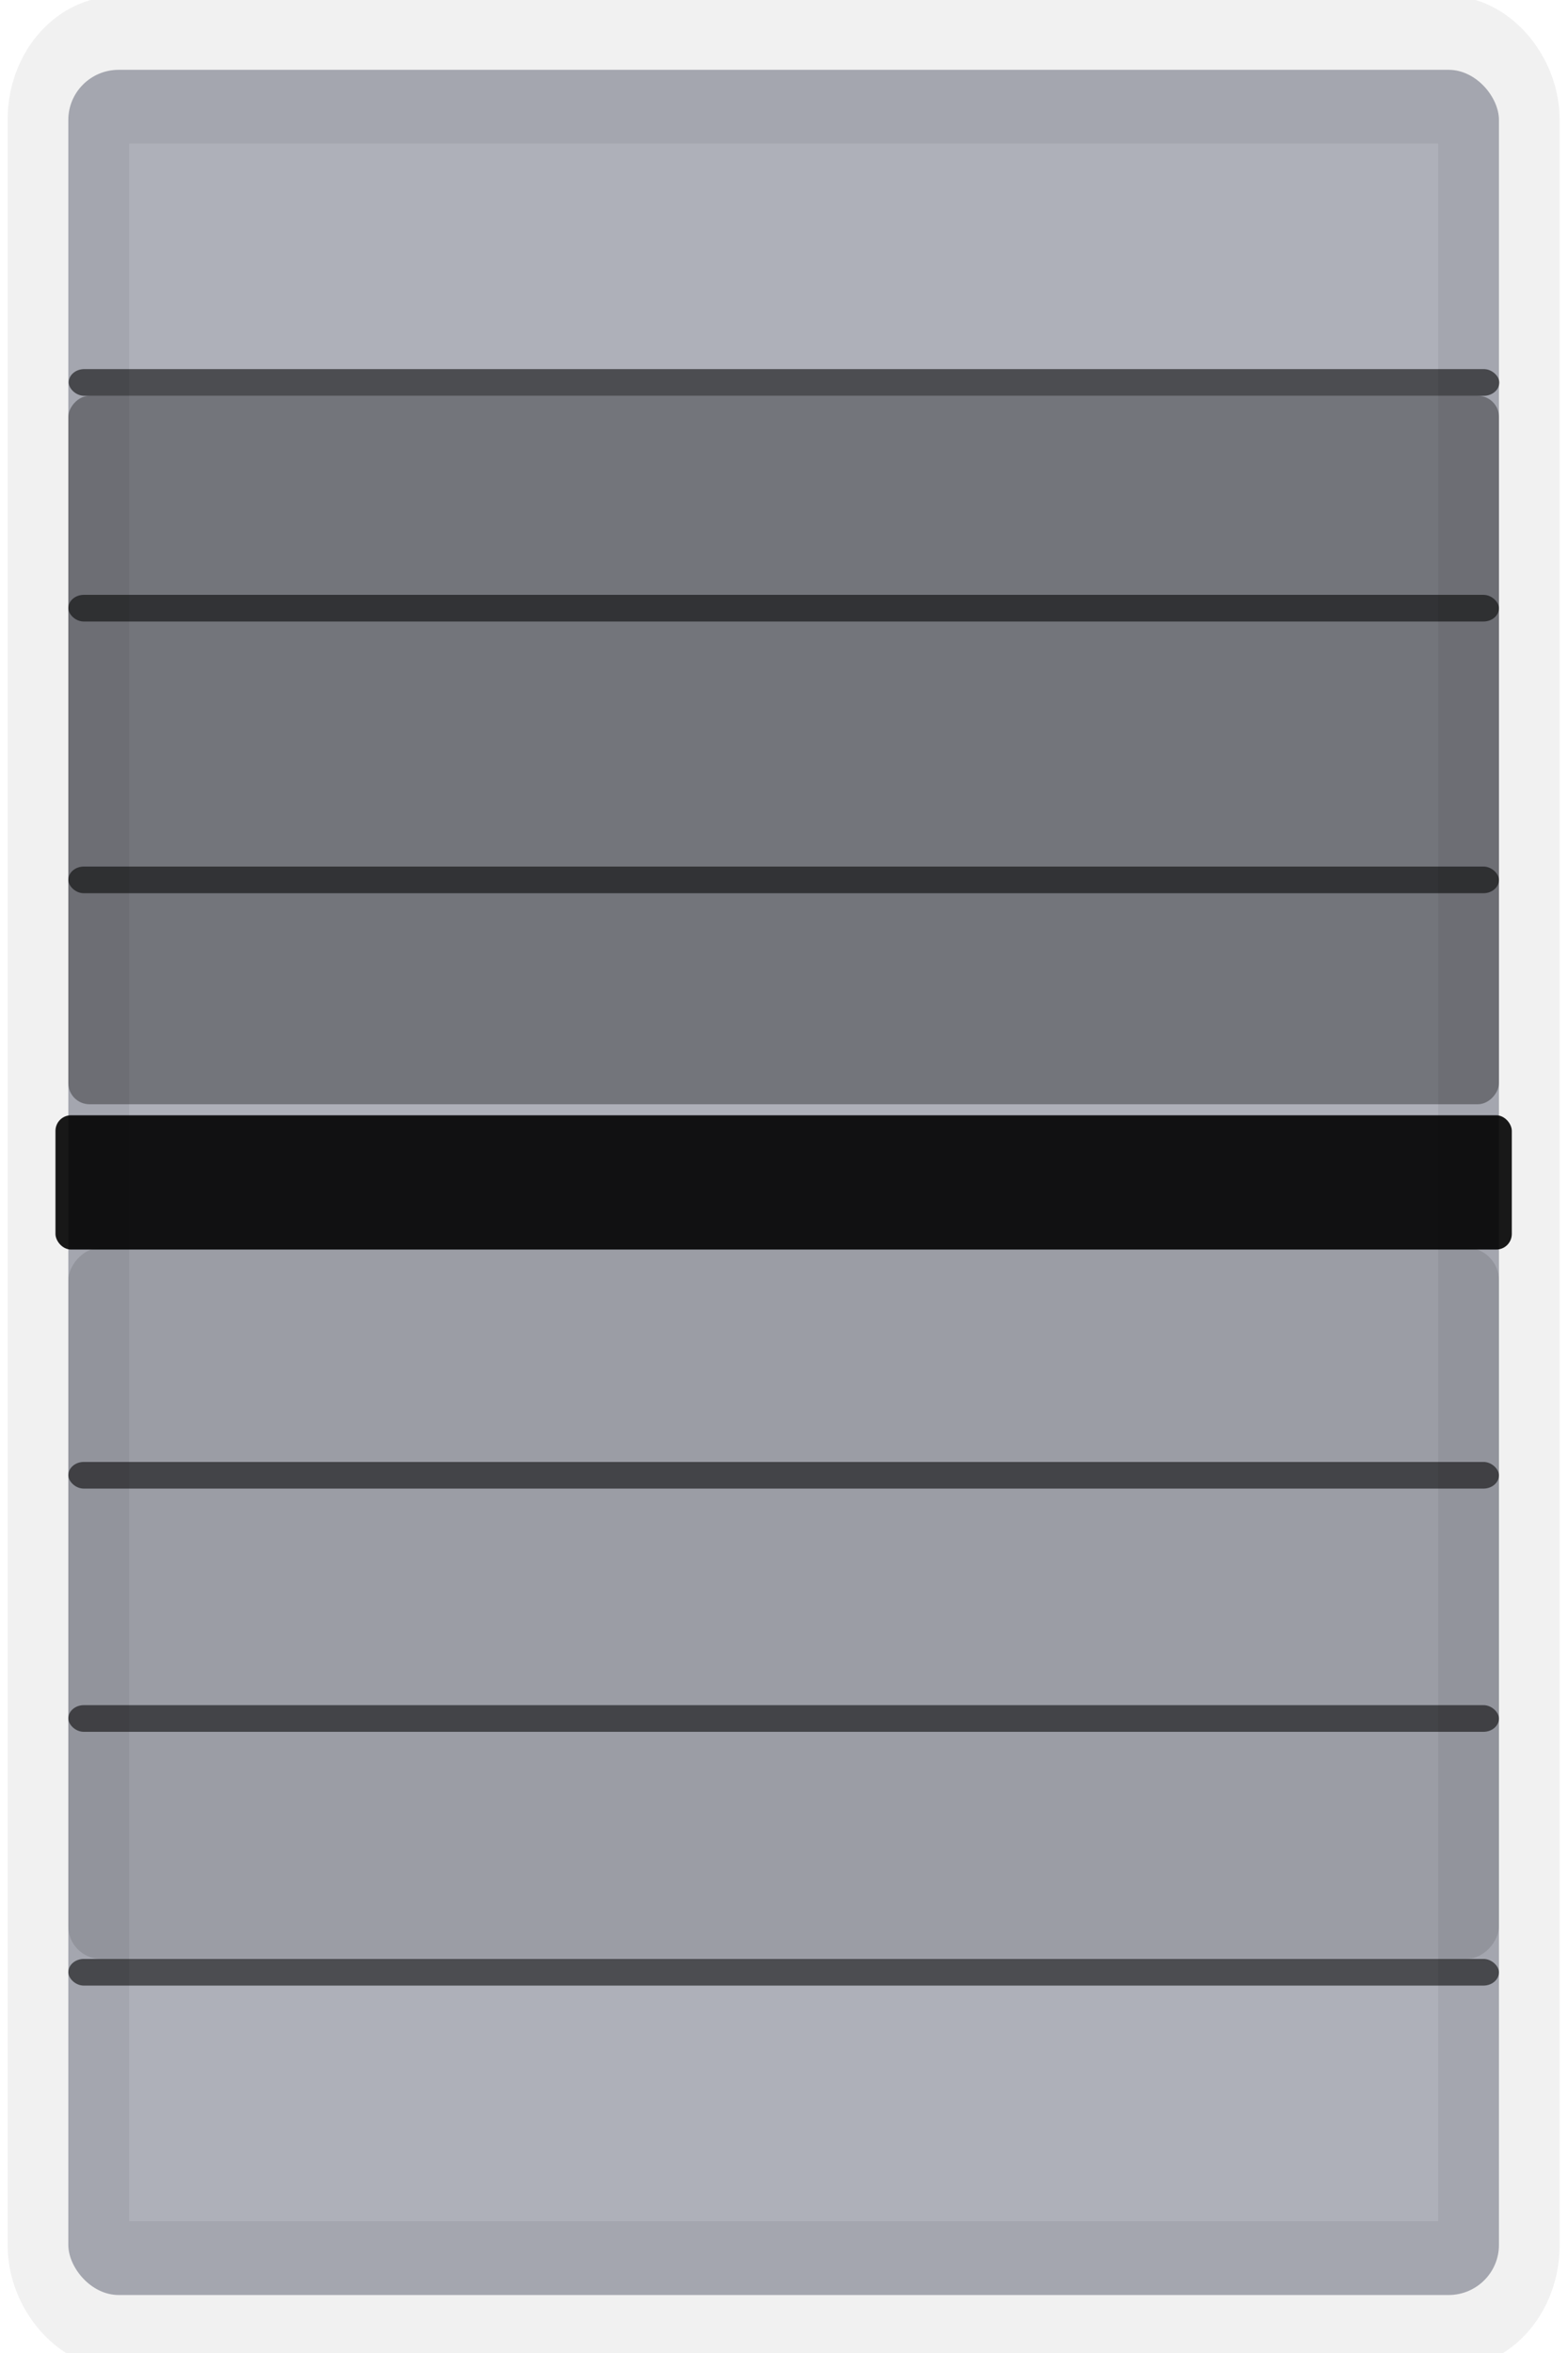 <?xml version="1.0" encoding="UTF-8"?>
<svg width="20" height="30" version="1.1" viewBox="0 0 5.292 7.938" xmlns="http://www.w3.org/2000/svg" xmlns:cc="http://creativecommons.org/ns#" xmlns:dc="http://purl.org/dc/elements/1.1/" xmlns:rdf="http://www.w3.org/1999/02/22-rdf-syntax-ns#">
 <g transform="matrix(1.277 0 0 1.551 -.058 -.115)" style="fill:#a6a8b2;stroke-width:.71">
  <rect x=".226" y=".226" width="3.781" height="4.84" rx=".133" ry=".109" fill="#888" opacity=".9" stop-color="#000000" stroke="#000000" stroke-linecap="square" stroke-linejoin="round" stroke-miterlimit="0" stroke-opacity=".063" stroke-width=".321" style="fill:#a6a8b2;paint-order:markers stroke fill"/>
  <rect transform="scale(1,-1)" x=".226" y="-2.476" width="3.781" height="1.541" rx=".056" ry=".046" style="fill-opacity:.376;fill:#000000;opacity:.9;paint-order:markers stroke fill;stop-color:#000000;stroke-linecap:square;stroke-linejoin:round;stroke-miterlimit:0;stroke-width:.083"/>
  <rect x=".226" y="1.368" width="3.781" height=".058" rx=".041" ry=".034" fill="#222" opacity=".9" stop-color="#000000" style="fill-opacity:.627;fill:#000000;paint-order:markers stroke fill;stroke-width:.212"/>
  <rect transform="scale(1,-1)" x=".226" y="-4.335" width="3.781" height="1.547" rx=".086" ry=".071" style="fill-opacity:.125;fill:#000000;opacity:.9;paint-order:markers stroke fill;stop-color:#000000;stroke-linecap:square;stroke-linejoin:round;stroke-miterlimit:0;stroke-width:.083"/>
  <rect x=".226" y="1.959" width="3.781" height=".058" rx=".041" ry=".034" fill="#222" opacity=".9" stop-color="#000000" style="fill-opacity:.627;fill:#000000;paint-order:markers stroke fill;stroke-width:.212"/>
  <rect x=".192" y="2.5" width="3.849" height=".292" rx=".041" ry=".034" fill="#222" opacity=".9" stop-color="#000000" style="fill:#000000;paint-order:markers stroke fill;stroke-width:.479"/>
  <rect x=".226" y="3.254" width="3.781" height=".058" rx=".041" ry=".034" fill="#222" opacity=".9" stop-color="#000000" style="fill-opacity:.627;fill:#000000;paint-order:markers stroke fill;stroke-width:.212"/>
  <rect x=".227" y=".877" width="3.781" height=".058" rx=".041" ry=".034" fill="#222" opacity=".9" stop-color="#000000" style="fill-opacity:.627;fill:#000000;paint-order:markers stroke fill;stroke-width:.212"/>
  <rect x=".226" y="3.783" width="3.781" height=".058" rx=".041" ry=".034" fill="#222" opacity=".9" stop-color="#000000" style="fill-opacity:.627;fill:#000000;paint-order:markers stroke fill;stroke-width:.212"/>
  <rect x=".226" y="4.335" width="3.781" height=".058" rx=".041" ry=".034" fill="#222" opacity=".9" stop-color="#000000" style="fill-opacity:.627;fill:#000000;paint-order:markers stroke fill;stroke-width:.212"/>
 </g>
</svg>
